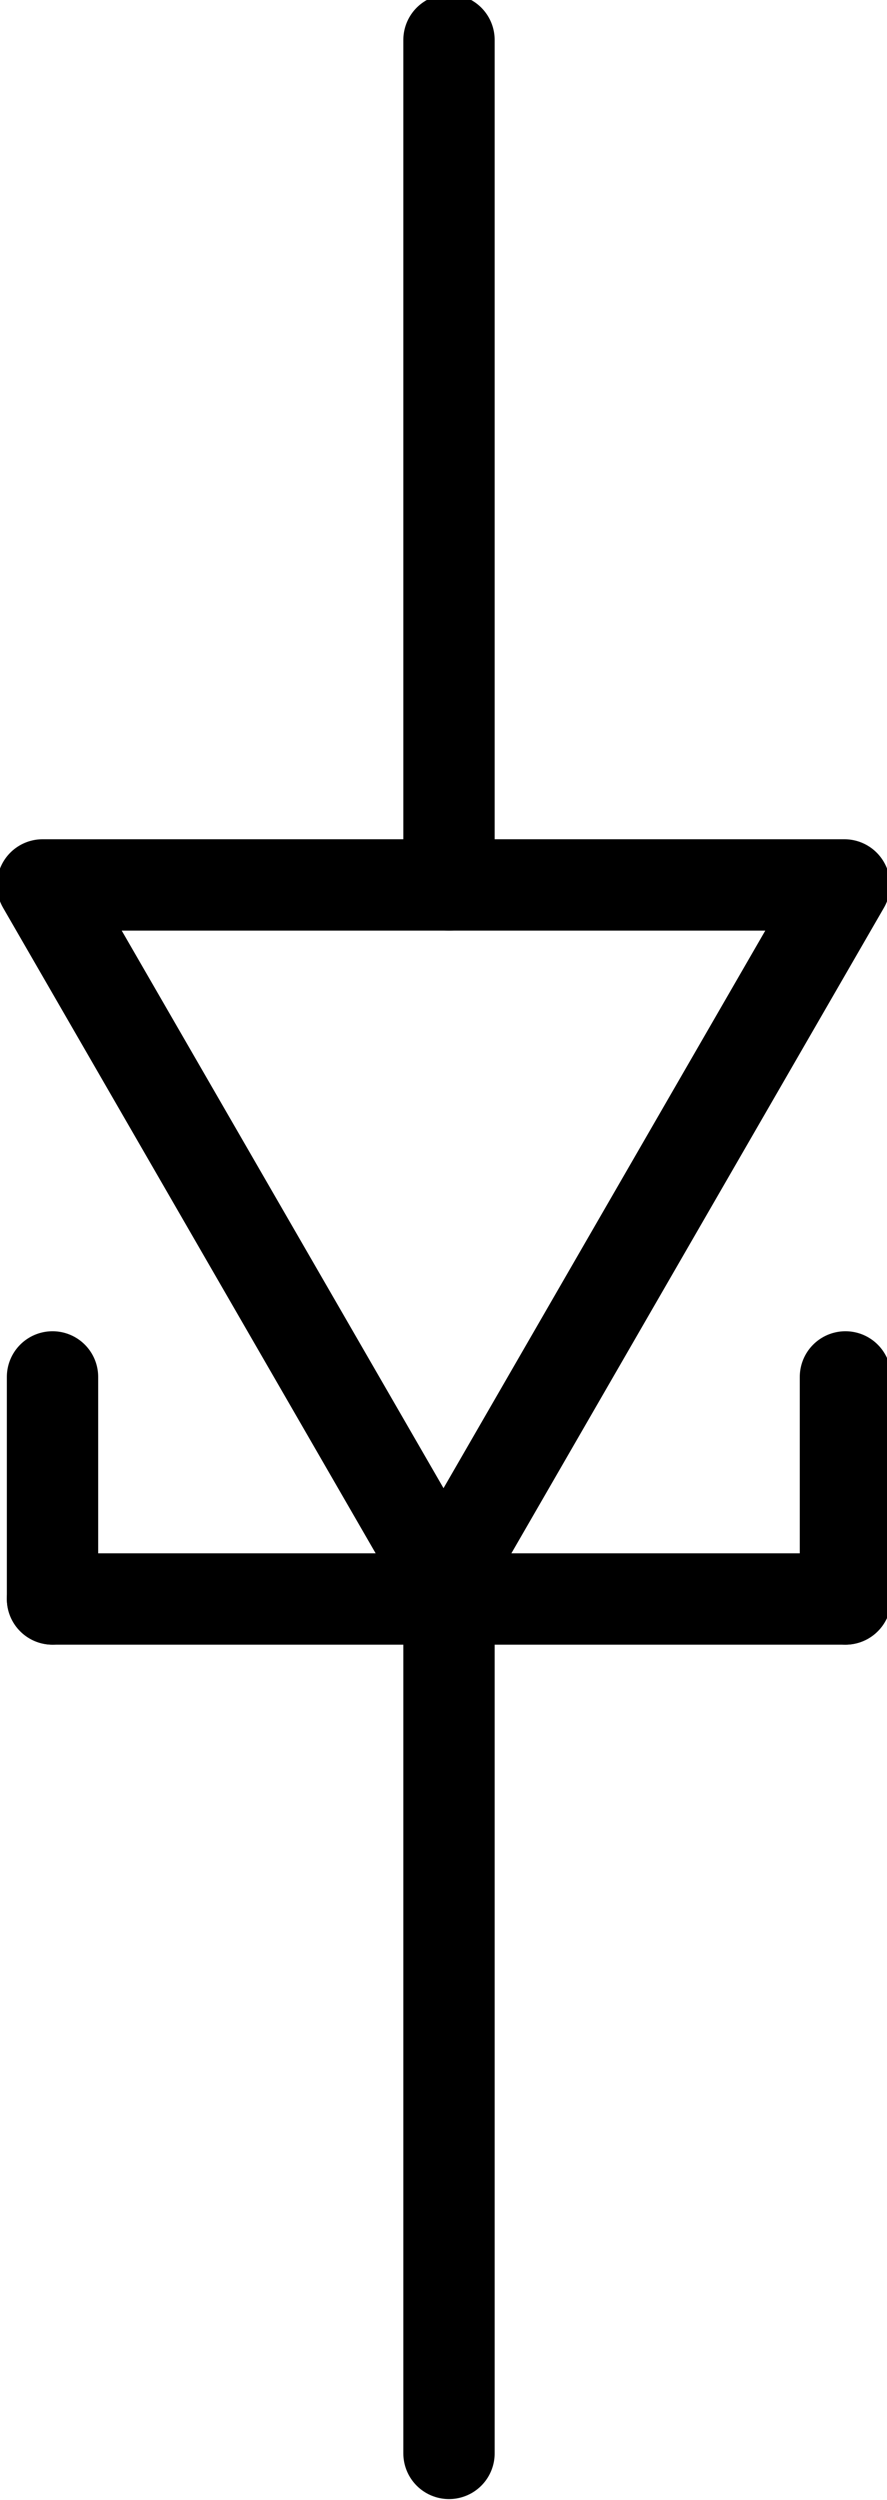 <?xml version="1.0" encoding="utf-8"?>
<!-- Generator: Adobe Illustrator 14.0.0, SVG Export Plug-In . SVG Version: 6.00 Build 43363)  -->
<!DOCTYPE svg PUBLIC "-//W3C//DTD SVG 1.1//EN" "http://www.w3.org/Graphics/SVG/1.1/DTD/svg11.dtd">
<svg version="1.1"
	 id="svg2" xmlns:dc="http://purl.org/dc/elements/1.1/" xmlns:cc="http://creativecommons.org/ns#" xmlns:rdf="http://www.w3.org/1999/02/22-rdf-syntax-ns#" xmlns:sodipodi="http://sodipodi.sourceforge.net/DTD/sodipodi-0.dtd" xmlns:svg="http://www.w3.org/2000/svg" xmlns:inkscape="http://www.inkscape.org/namespaces/inkscape" inkscape:output_extension="org.inkscape.output.svg.inkscape" sodipodi:version="0.32" inkscape:version="0.46" sodipodi:docname="diode.svg"
	 xmlns="http://www.w3.org/2000/svg" xmlns:xlink="http://www.w3.org/1999/xlink" x="0px" y="0px" width="23.309px"
	 height="65.666px" viewBox="0 0 23.309 65.666" enable-background="new 0 0 23.309 65.666" xml:space="preserve">
<g id="schematic">
<rect id="connector1terminal" x="11.679" y="0.843" width="0.208" height="0.208"/>
<rect id="connector0terminal" x="11.695" y="64.632" width="0.208" height="0.207"/>
<rect id="connector1pin" x="11.075" y="0.739" width="1.375" height="10.338"/>
<rect id="connector0pin" x="11.075" y="53.319" width="1.375" height="11.766"/>
<line fill="none" stroke="#000000" stroke-width="2.4" stroke-linecap="round" x1="11.799" y1="41.489" x2="11.799" y2="64.442"/>
<line fill="none" stroke="#000000" stroke-width="2.4" stroke-linecap="round" x1="22.217" y1="42" x2="1.38" y2="42"/>
<line fill="none" stroke="#000000" stroke-width="2.4" stroke-linecap="round" x1="11.799" y1="1.049" x2="11.799" y2="23.244"/>
<line fill="none" stroke="#000000" stroke-width="2.4" stroke-linecap="round" x1="1.38" y1="42" x2="1.38" y2="36.167"/>
<line fill="none" stroke="#000000" stroke-width="2.4" stroke-linecap="round" x1="22.217" y1="42" x2="22.217" y2="36.167"/>
<polygon fill="none" stroke="#000000" stroke-width="2.4" stroke-linecap="round" stroke-linejoin="round" points="11.655,41.489 
	6.387,32.366 1.12,23.244 11.655,23.244 22.189,23.244 16.922,32.366 "/>
</g>
</svg>
